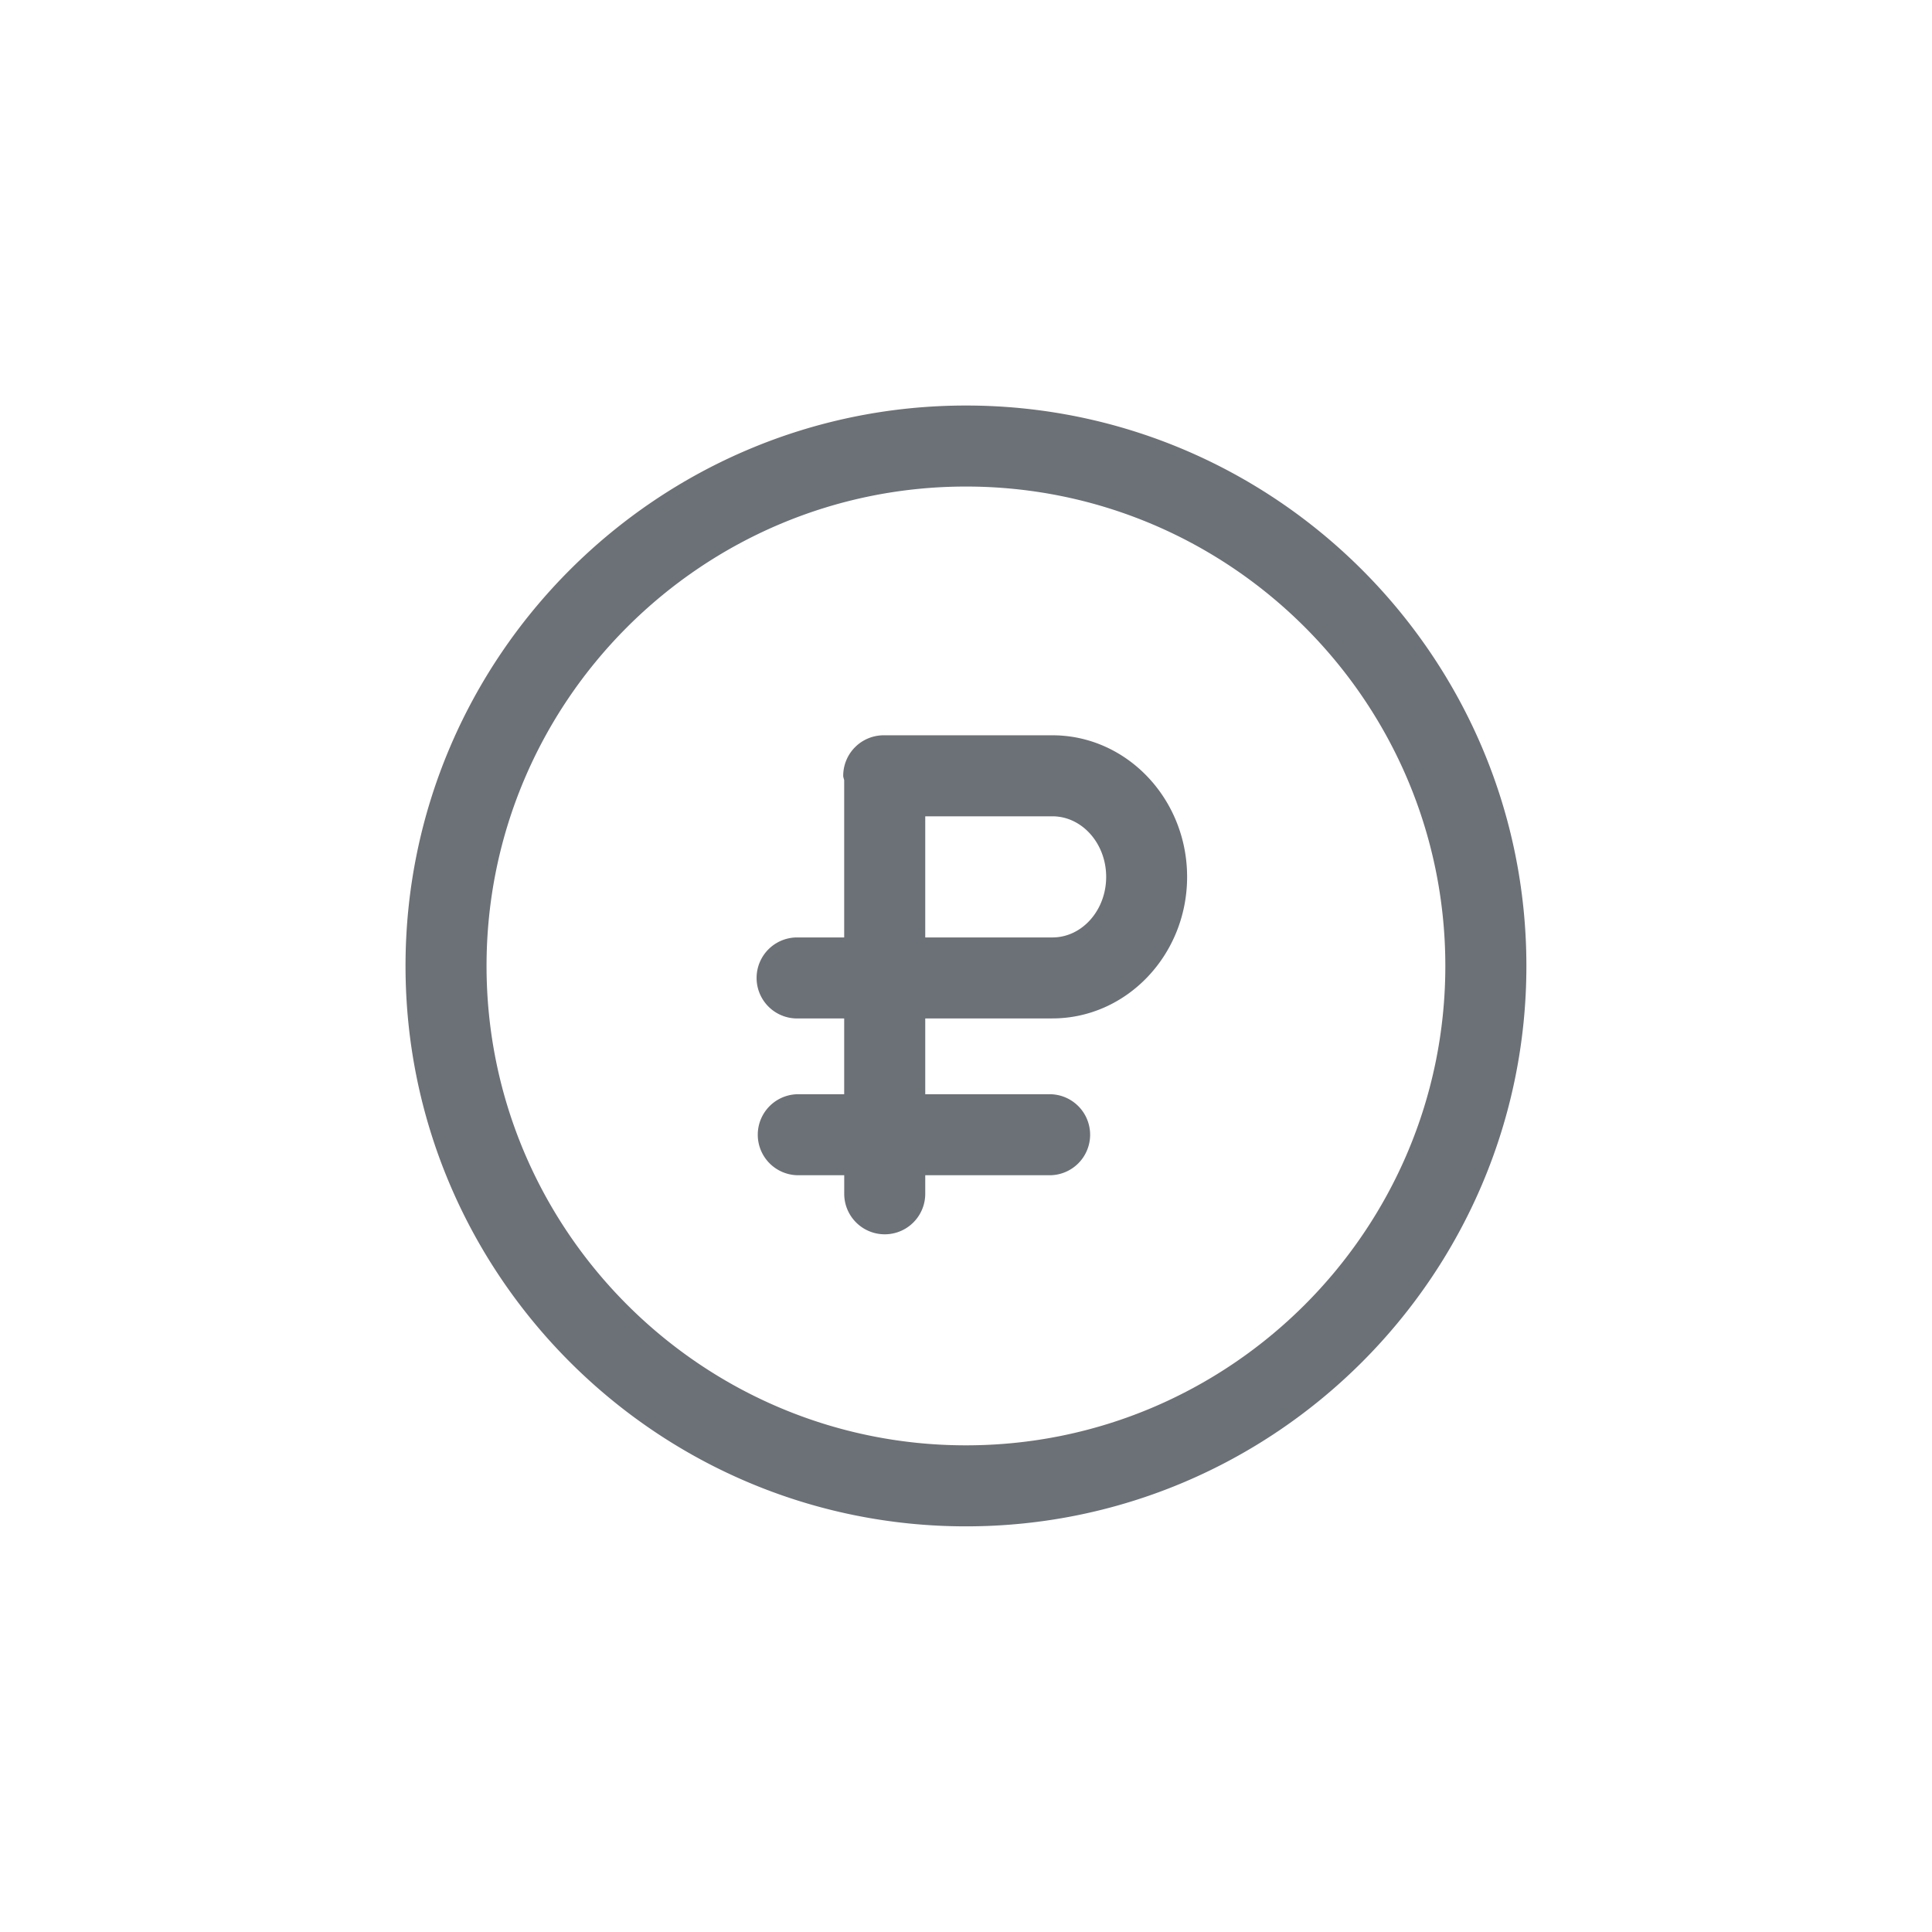 <?xml version="1.0" encoding="utf-8"?><svg xmlns="http://www.w3.org/2000/svg" preserveAspectRatio="xMidYMid" width="47.69" height="47.69" viewBox="-10 -10 47.69 47.69"><defs><style>.dcls-1{fill:#6c7177;fill-rule:evenodd}</style></defs><path d="M13.845 27.677C6.217 27.677.01 21.47.01 13.843.01 6.215 6.218.01 13.846.01c7.627 0 13.832 6.205 13.832 13.833s-6.205 13.834-13.832 13.834zm0-25.667C7.32 2.01 2.01 7.318 2.01 13.843s5.31 11.834 11.835 11.834c6.524 0 11.832-5.31 11.832-11.834 0-6.525-5.308-11.833-11.832-11.833zm2.134 13.13h-3.14v1.87h3.07a1 1 0 0 1 0 2h-3.07v.458a1 1 0 0 1-2 0v-.458H9.705a1 1 0 0 1 0-2h1.133v-1.87H9.676a1 1 0 0 1 0-2h1.162V9.26c-.006-.037-.024-.07-.024-.11a1 1 0 0 1 1-1h4.163c1.833 0 3.326 1.568 3.326 3.495 0 1.926-1.493 3.494-3.327 3.494zm0-4.99h-3.14v2.99h3.14c.73 0 1.326-.67 1.326-1.495 0-.824-.596-1.495-1.327-1.495z" class="dcls-1"/></svg>